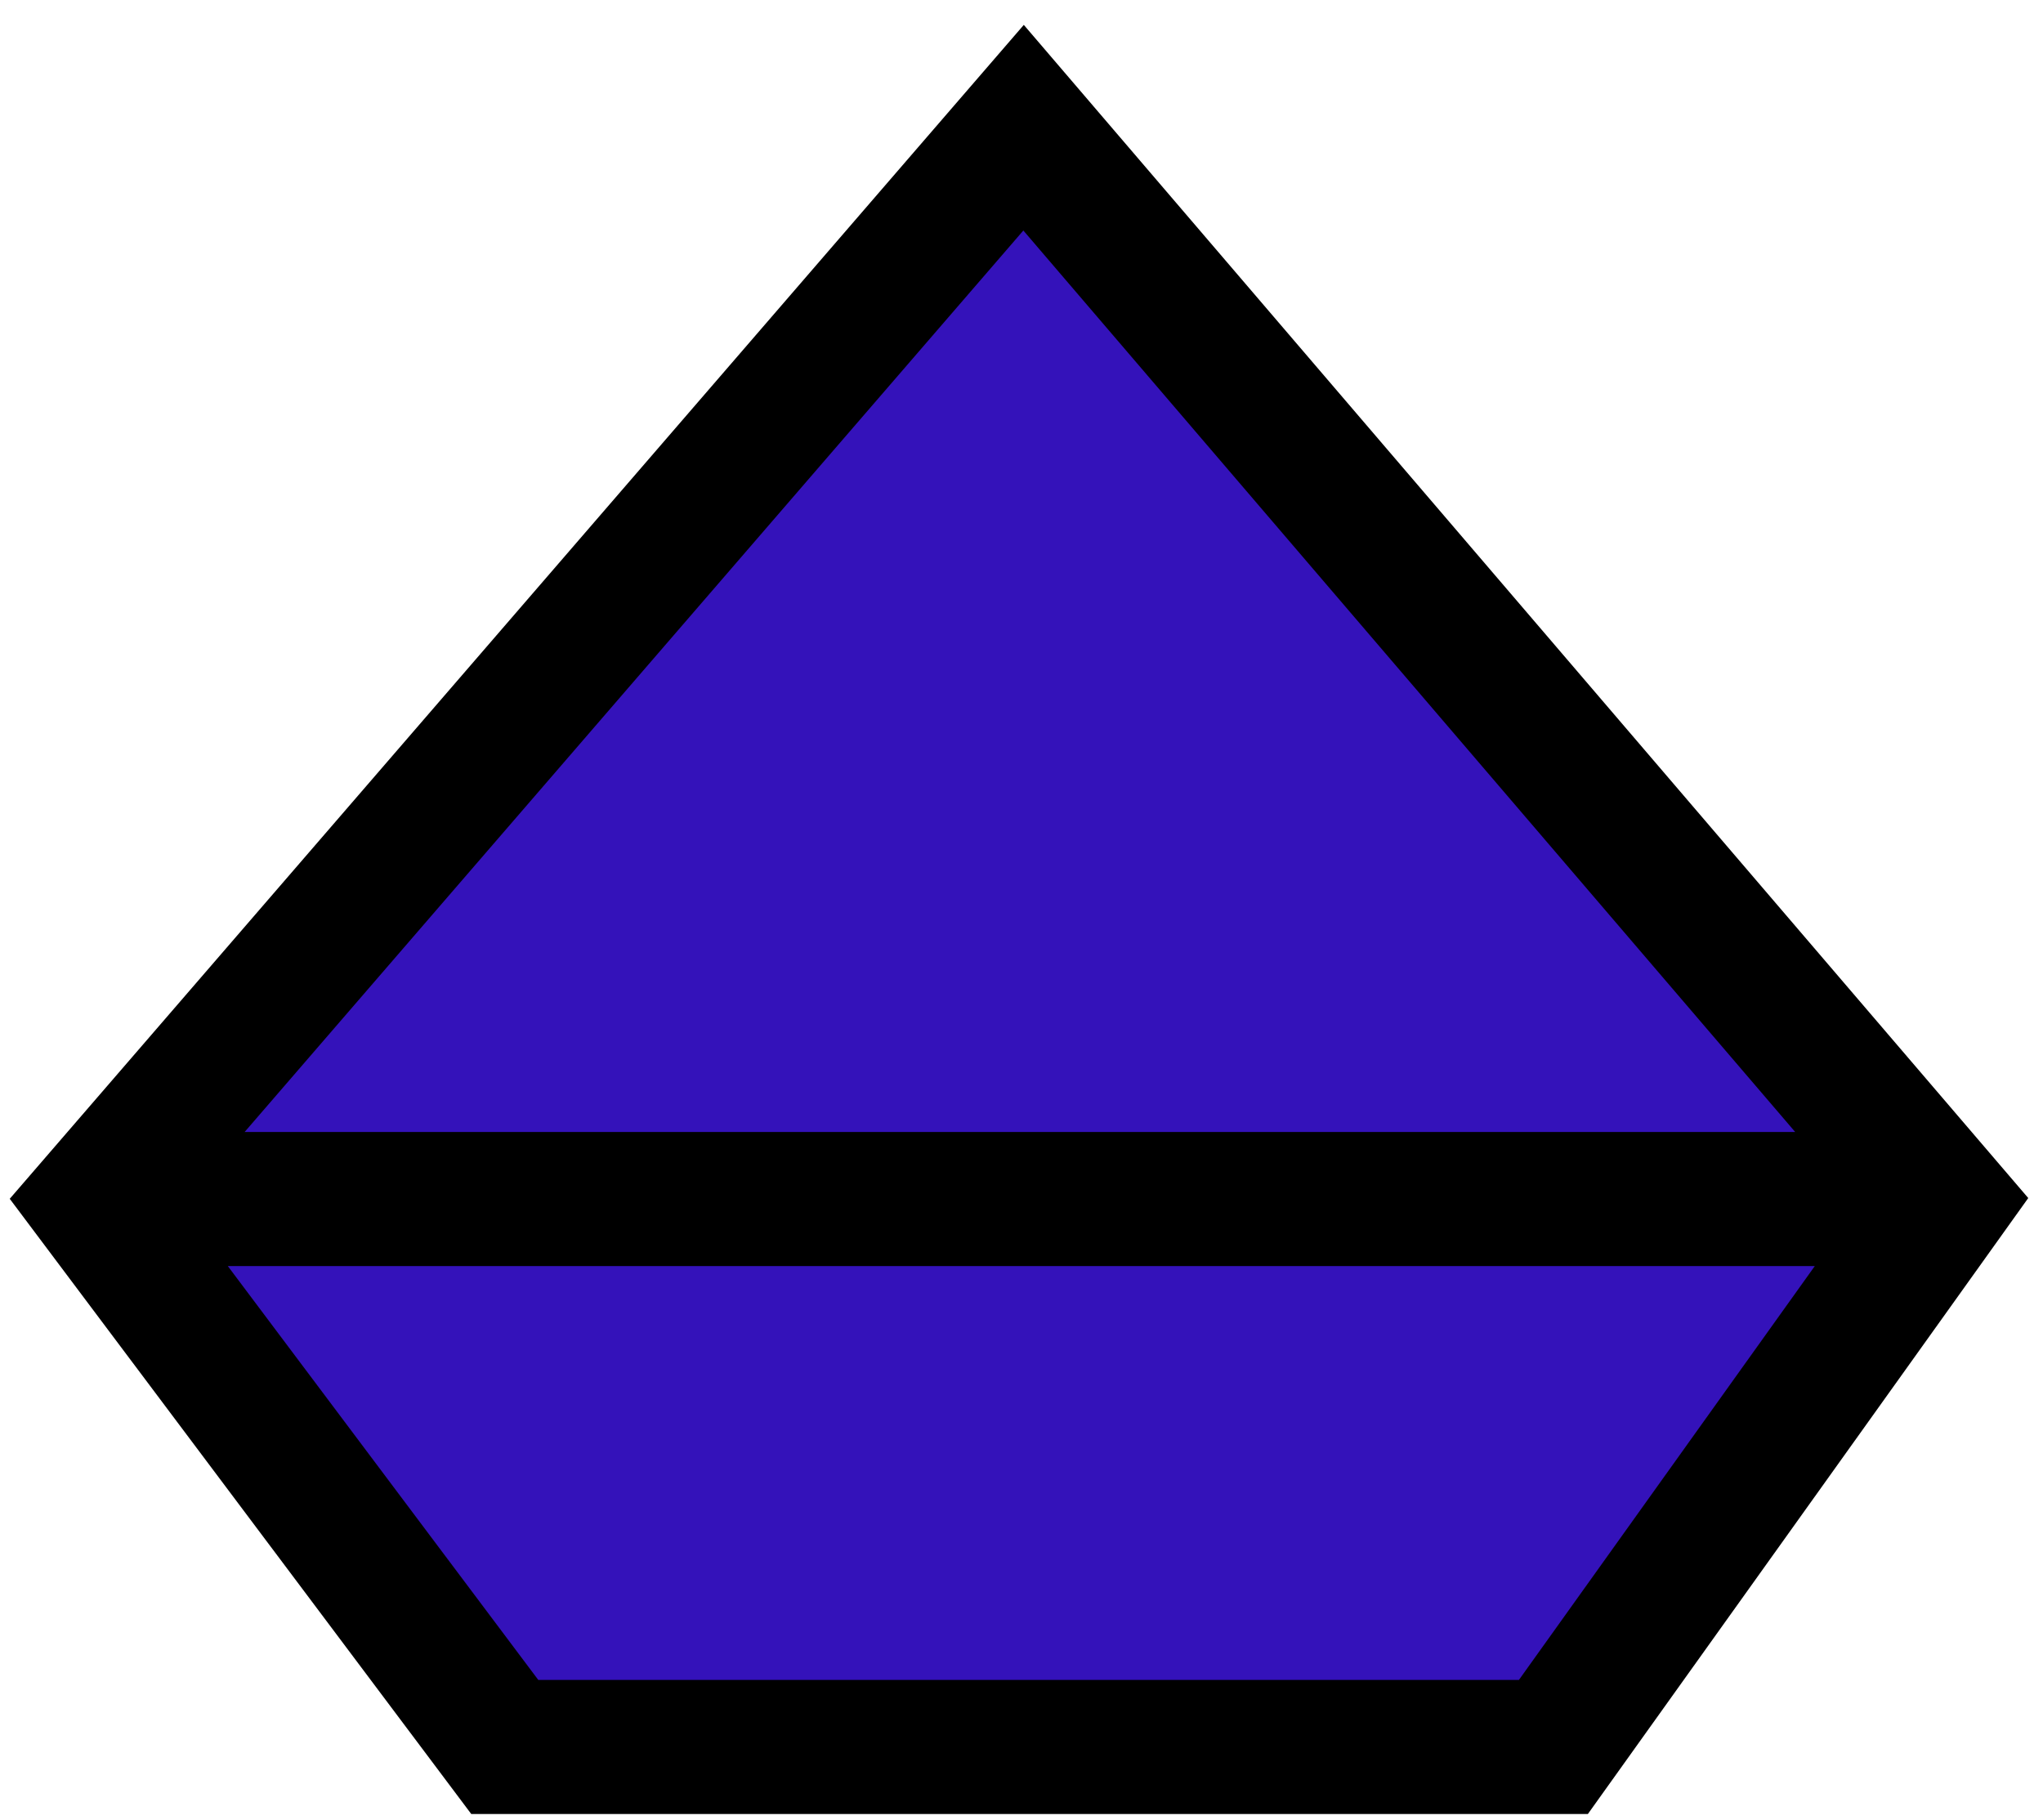 <svg width="64" height="57" viewBox="0 0 64 57" fill="none" xmlns="http://www.w3.org/2000/svg">
<g id="Isla entero">
<g id="mi isla">
<path d="M3 37.645L32.065 4L60.873 37.645L48.662 54.724H15.813L3 37.645Z" fill="#3412BA"/>
<path d="M3.086 37.559H60.614M32.065 4L3 37.645L15.813 54.724H48.662L60.873 37.645L32.065 4Z" stroke="black" stroke-width="4.2"/>
</g>
</g>
</svg>
